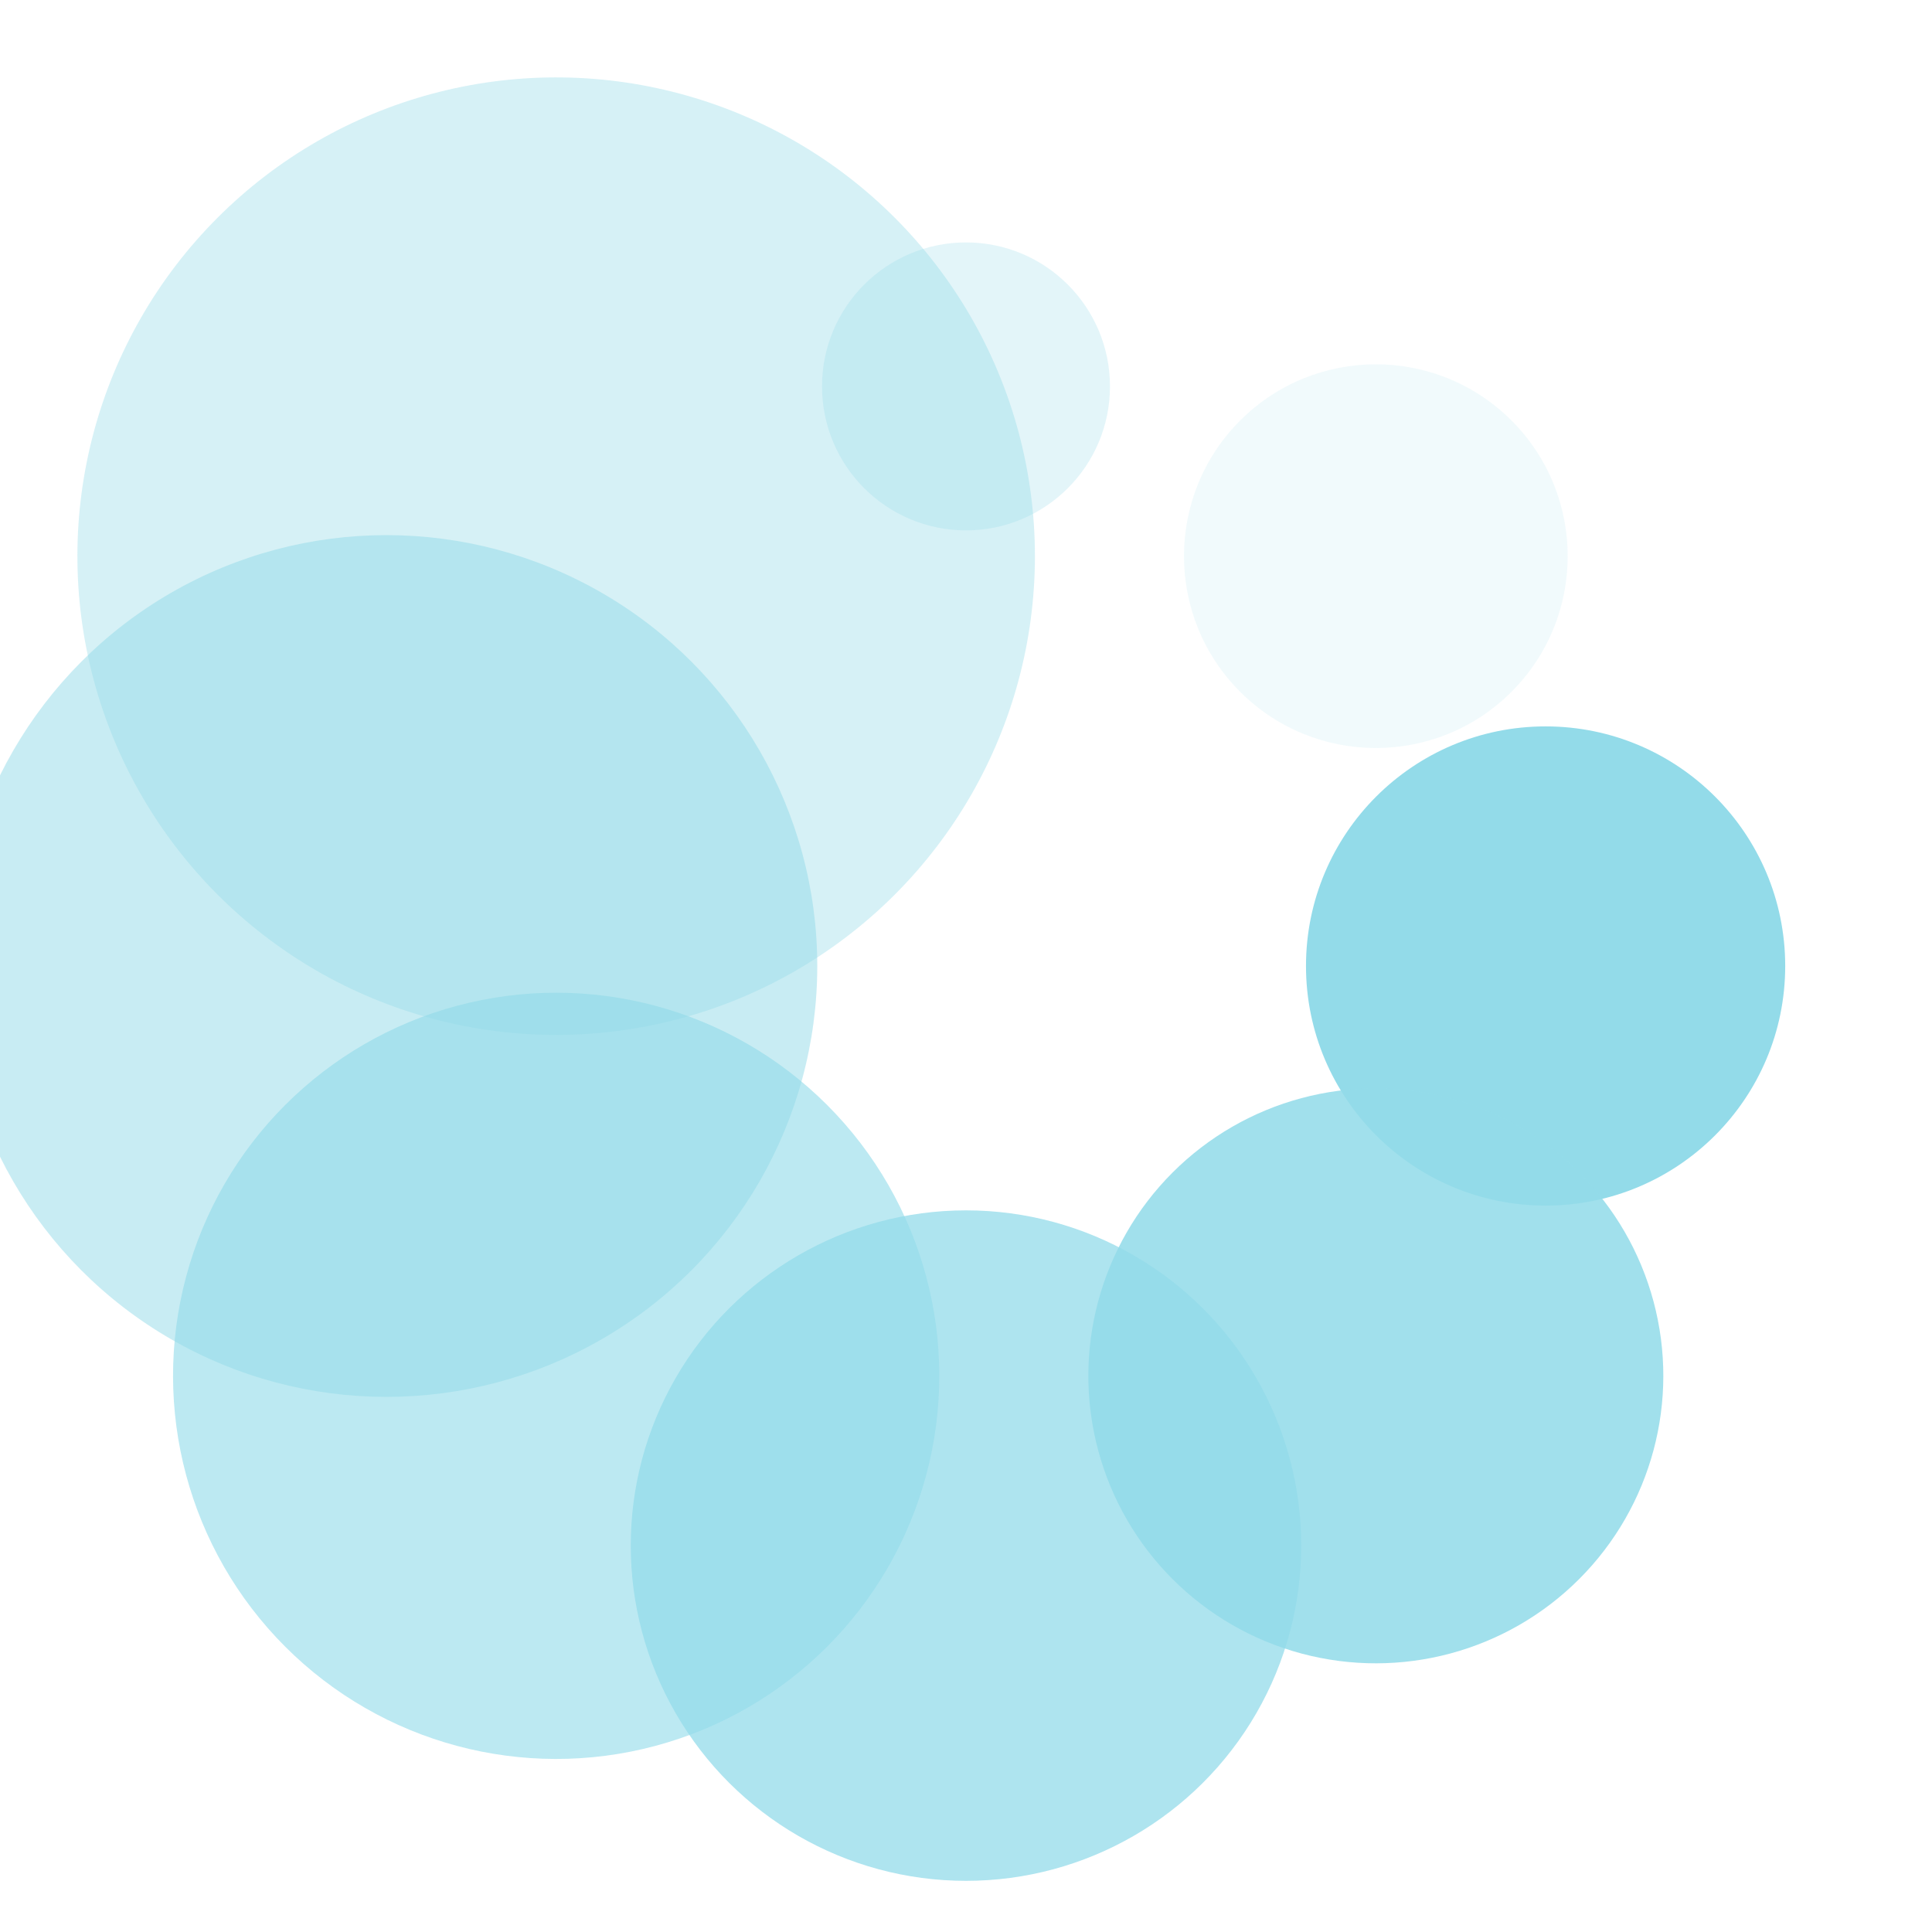<?xml version="1.0" encoding="utf-8"?>
<svg xmlns="http://www.w3.org/2000/svg" xmlns:xlink="http://www.w3.org/1999/xlink" style="margin: auto; background: rgb(241, 242, 243); display: block; shape-rendering: auto;" width="203px" height="203px" viewBox="0 0 100 100" preserveAspectRatio="xMidYMid">
<g transform="translate(80,50)">
<g transform="rotate(0)">
<circle cx="0" cy="0" r="6" fill="#93dbe9" fill-opacity="1" transform="scale(2.067 2.067)">
  <animateTransform attributeName="transform" type="scale" begin="-0.668s" values="4.3 4.3;1 1" keyTimes="0;1" dur="0.763s" repeatCount="indefinite"></animateTransform>
  <animate attributeName="fill-opacity" keyTimes="0;1" dur="0.763s" repeatCount="indefinite" values="1;0" begin="-0.668s"></animate>
</circle>
</g>
</g><g transform="translate(71.213,71.213)">
<g transform="rotate(45)">
<circle cx="0" cy="0" r="6" fill="#93dbe9" fill-opacity="0.875" transform="scale(2.48 2.48)">
  <animateTransform attributeName="transform" type="scale" begin="-0.573s" values="4.3 4.3;1 1" keyTimes="0;1" dur="0.763s" repeatCount="indefinite"></animateTransform>
  <animate attributeName="fill-opacity" keyTimes="0;1" dur="0.763s" repeatCount="indefinite" values="1;0" begin="-0.573s"></animate>
</circle>
</g>
</g><g transform="translate(50,80)">
<g transform="rotate(90)">
<circle cx="0" cy="0" r="6" fill="#93dbe9" fill-opacity="0.75" transform="scale(2.892 2.892)">
  <animateTransform attributeName="transform" type="scale" begin="-0.477s" values="4.3 4.3;1 1" keyTimes="0;1" dur="0.763s" repeatCount="indefinite"></animateTransform>
  <animate attributeName="fill-opacity" keyTimes="0;1" dur="0.763s" repeatCount="indefinite" values="1;0" begin="-0.477s"></animate>
</circle>
</g>
</g><g transform="translate(28.787,71.213)">
<g transform="rotate(135)">
<circle cx="0" cy="0" r="6" fill="#93dbe9" fill-opacity="0.625" transform="scale(3.305 3.305)">
  <animateTransform attributeName="transform" type="scale" begin="-0.382s" values="4.3 4.3;1 1" keyTimes="0;1" dur="0.763s" repeatCount="indefinite"></animateTransform>
  <animate attributeName="fill-opacity" keyTimes="0;1" dur="0.763s" repeatCount="indefinite" values="1;0" begin="-0.382s"></animate>
</circle>
</g>
</g><g transform="translate(20,50)">
<g transform="rotate(180)">
<circle cx="0" cy="0" r="6" fill="#93dbe9" fill-opacity="0.5" transform="scale(3.717 3.717)">
  <animateTransform attributeName="transform" type="scale" begin="-0.286s" values="4.3 4.3;1 1" keyTimes="0;1" dur="0.763s" repeatCount="indefinite"></animateTransform>
  <animate attributeName="fill-opacity" keyTimes="0;1" dur="0.763s" repeatCount="indefinite" values="1;0" begin="-0.286s"></animate>
</circle>
</g>
</g><g transform="translate(28.787,28.787)">
<g transform="rotate(225)">
<circle cx="0" cy="0" r="6" fill="#93dbe9" fill-opacity="0.375" transform="scale(4.13 4.13)">
  <animateTransform attributeName="transform" type="scale" begin="-0.191s" values="4.3 4.3;1 1" keyTimes="0;1" dur="0.763s" repeatCount="indefinite"></animateTransform>
  <animate attributeName="fill-opacity" keyTimes="0;1" dur="0.763s" repeatCount="indefinite" values="1;0" begin="-0.191s"></animate>
</circle>
</g>
</g><g transform="translate(50,20)">
<g transform="rotate(270)">
<circle cx="0" cy="0" r="6" fill="#93dbe9" fill-opacity="0.25" transform="scale(1.242 1.242)">
  <animateTransform attributeName="transform" type="scale" begin="-0.095s" values="4.3 4.3;1 1" keyTimes="0;1" dur="0.763s" repeatCount="indefinite"></animateTransform>
  <animate attributeName="fill-opacity" keyTimes="0;1" dur="0.763s" repeatCount="indefinite" values="1;0" begin="-0.095s"></animate>
</circle>
</g>
</g><g transform="translate(71.213,28.787)">
<g transform="rotate(315)">
<circle cx="0" cy="0" r="6" fill="#93dbe9" fill-opacity="0.125" transform="scale(1.655 1.655)">
  <animateTransform attributeName="transform" type="scale" begin="0s" values="4.3 4.3;1 1" keyTimes="0;1" dur="0.763s" repeatCount="indefinite"></animateTransform>
  <animate attributeName="fill-opacity" keyTimes="0;1" dur="0.763s" repeatCount="indefinite" values="1;0" begin="0s"></animate>
</circle>
</g>
</g>
<!-- [ldio] generated by https://loading.io/ --></svg>